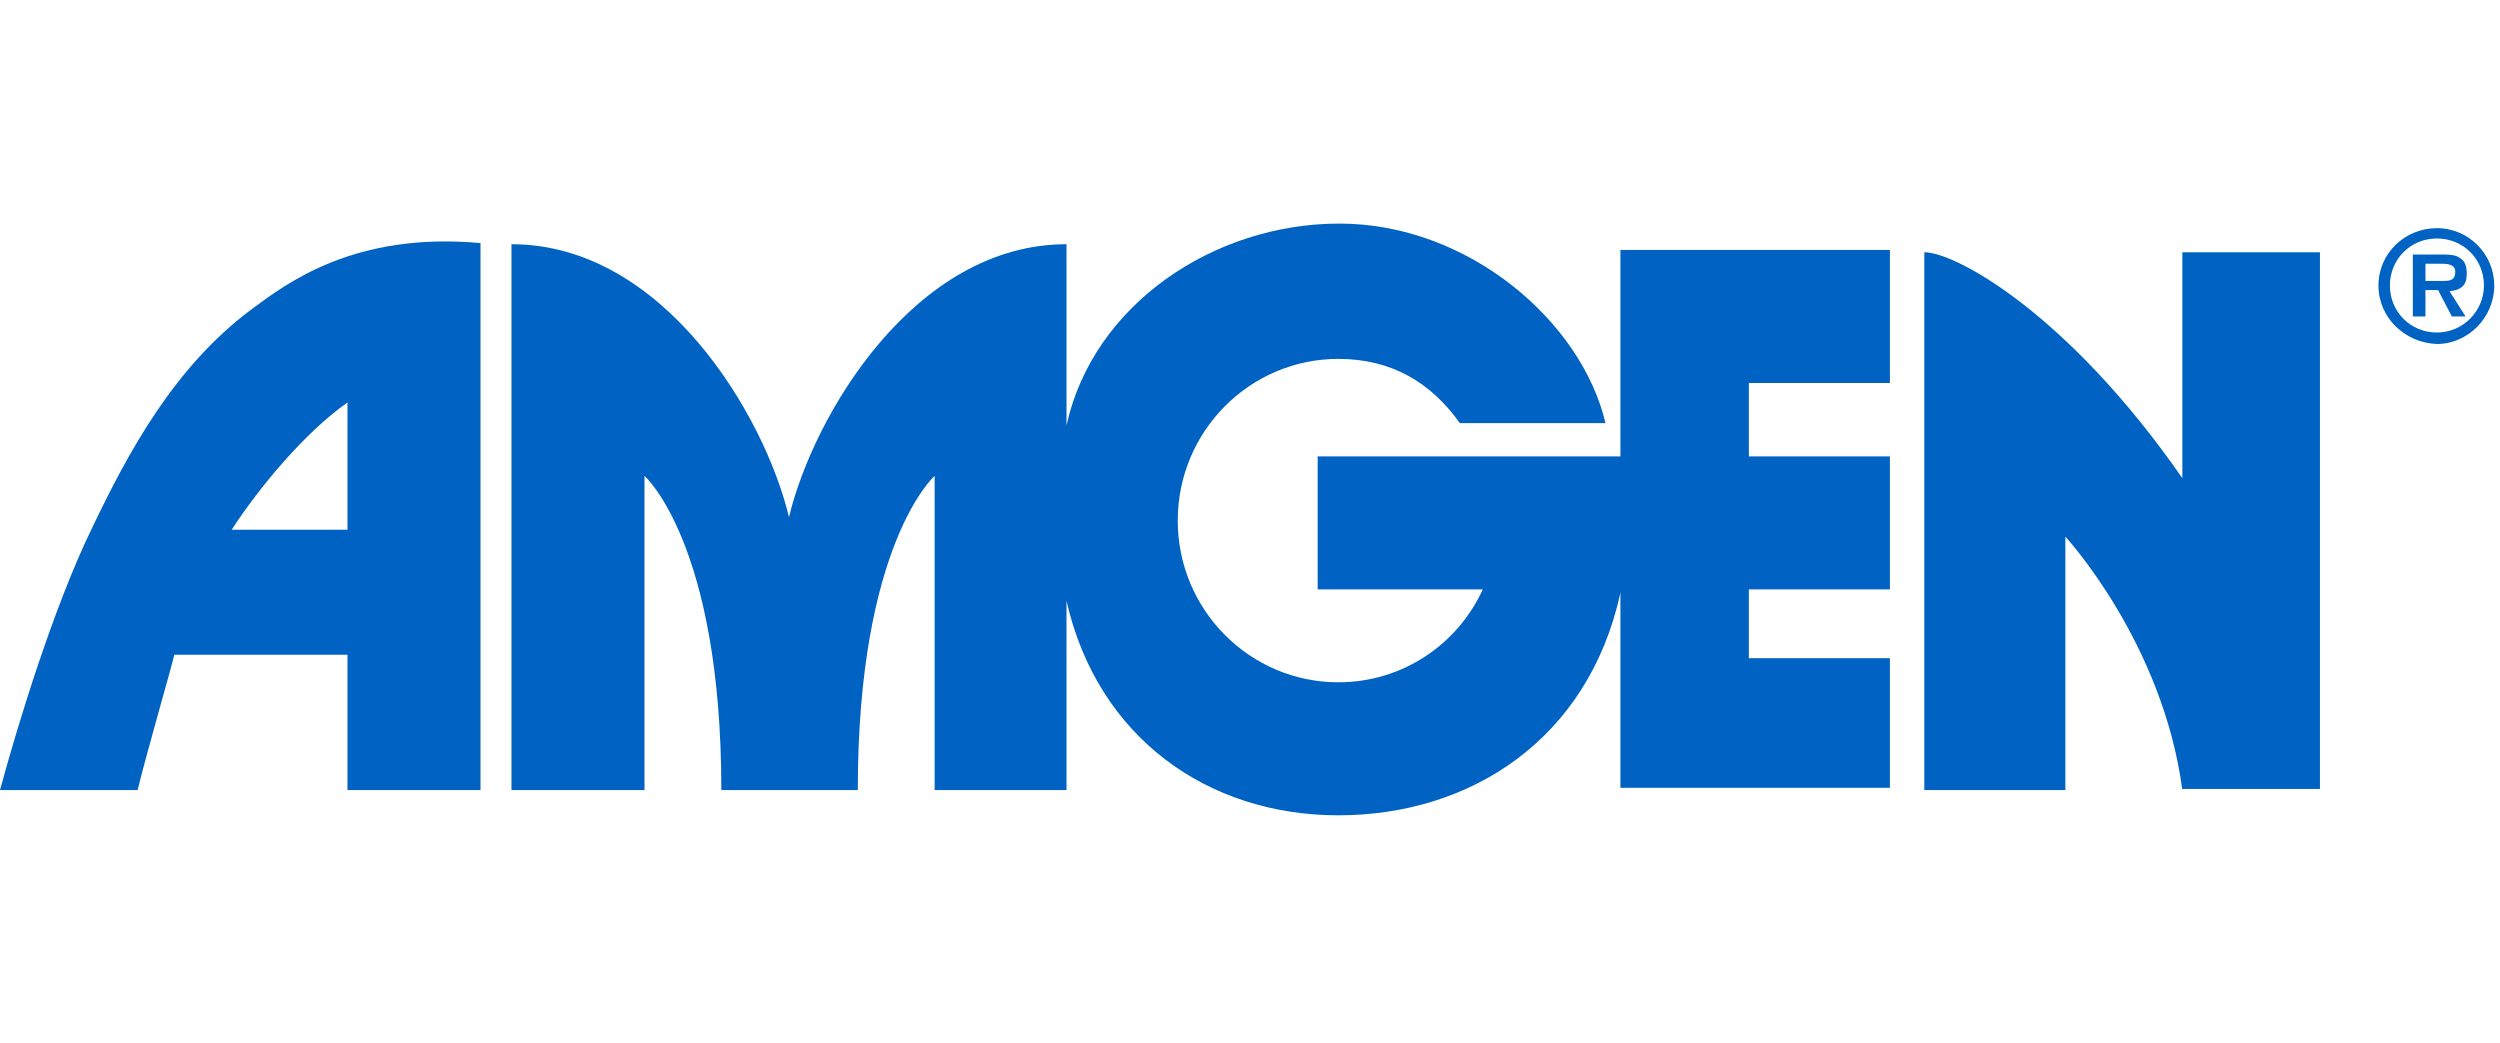 <?xml version="1.0" encoding="UTF-8" standalone="no"?> <svg xmlns="http://www.w3.org/2000/svg" xmlns:xlink="http://www.w3.org/1999/xlink" width="460px" height="192px" viewBox="0 0 218 52" xml:space="preserve" style="fill-rule:evenodd;clip-rule:evenodd;stroke-linejoin:round;stroke-miterlimit:1.414;"> <g transform="matrix(1,0,0,1,-235.5,0)"> <g> <path d="M362.8,17.4C360.3,13.9 356.9,11.8 352.2,11.8C344.5,11.8 338.2,18.1 338.2,25.9C338.2,33.7 344.5,40 352.2,40C357.8,40 362.6,36.7 364.8,31.9L350.4,31.9L350.4,20.3L376.8,20.3L376.8,2.3L400.3,2.3L400.3,13.9L388,13.9L388,20.3L400.3,20.3L400.3,31.9L388,31.9L388,37.9L400.3,37.9L400.3,49.2C400.7,49.2 376.8,49.2 376.8,49.2L376.8,32.2C374,45 363.7,51.6 352.2,51.6C340.8,51.6 331.2,44.8 328.5,32.9L328.5,49.4L317,49.4L317,22C317,22 310.3,27.9 310.3,49.4L298.4,49.4C298.4,27.9 291.7,22 291.7,22L291.7,49.4L280.1,49.4L280.1,1.8C293.4,1.8 302.2,16.8 304.3,25.6C306.4,16.8 315.2,1.8 328.5,1.8L328.5,17.6C330.8,7.1 341.3,0 352.3,0C363.5,0 373.4,8.5 375.5,17.4L362.8,17.4Z" style="fill:rgb(0,99,195);fill-rule:nonzero;"></path> <path d="M425.8,49.4C424.1,36.5 415.6,27.3 415.6,27.3L415.6,49.4L403.3,49.4L403.3,2.5C406,2.5 415.8,7.8 425.8,22.2L425.8,2.5L437.8,2.5L437.8,49.3L425.8,49.3L425.8,49.4Z" style="fill:rgb(0,99,195);fill-rule:nonzero;"></path> <path d="M250.7,37.6C250.4,38.9 248.3,46.1 247.5,49.4L235.5,49.4C237.1,43.5 240.2,33.4 243.5,26.6C246.7,19.9 250.7,12.5 257.4,7.5C260.5,5.2 266.4,0.7 277.4,1.7L277.4,49.4L265.8,49.4L265.8,37.6L250.7,37.6ZM265.8,26.7L265.8,15.6C262.1,18.2 258.1,23 255.7,26.7L265.8,26.7Z" style="fill:rgb(0,99,195);fill-rule:nonzero;"></path> </g> <path d="M442.9,5.4C442.9,2.6 445.2,0.4 448,0.4C450.8,0.4 453,2.7 453,5.4C453,8.2 450.7,10.5 448,10.5C445.2,10.4 442.9,8.2 442.9,5.4ZM452.1,5.4C452.1,3.1 450.3,1.3 448,1.3C445.7,1.3 443.9,3.1 443.9,5.4C443.9,7.7 445.7,9.5 448,9.5C450.3,9.5 452.1,7.6 452.1,5.4ZM450.5,8.1L449.3,8.1L448.1,5.8L447,5.8L447,8.1L445.9,8.1L445.9,2.7L448.5,2.7C449,2.7 449.6,2.7 450,3C450.5,3.3 450.6,3.8 450.6,4.4C450.6,5.4 450.1,5.8 449.1,5.9L450.5,8.1ZM448.6,5C449.2,5 449.6,4.9 449.6,4.2C449.6,3.5 448.8,3.5 448.3,3.5L447,3.5L447,5L448.6,5Z" style="fill:rgb(0,99,195);fill-rule:nonzero;"></path> </g> </svg> 